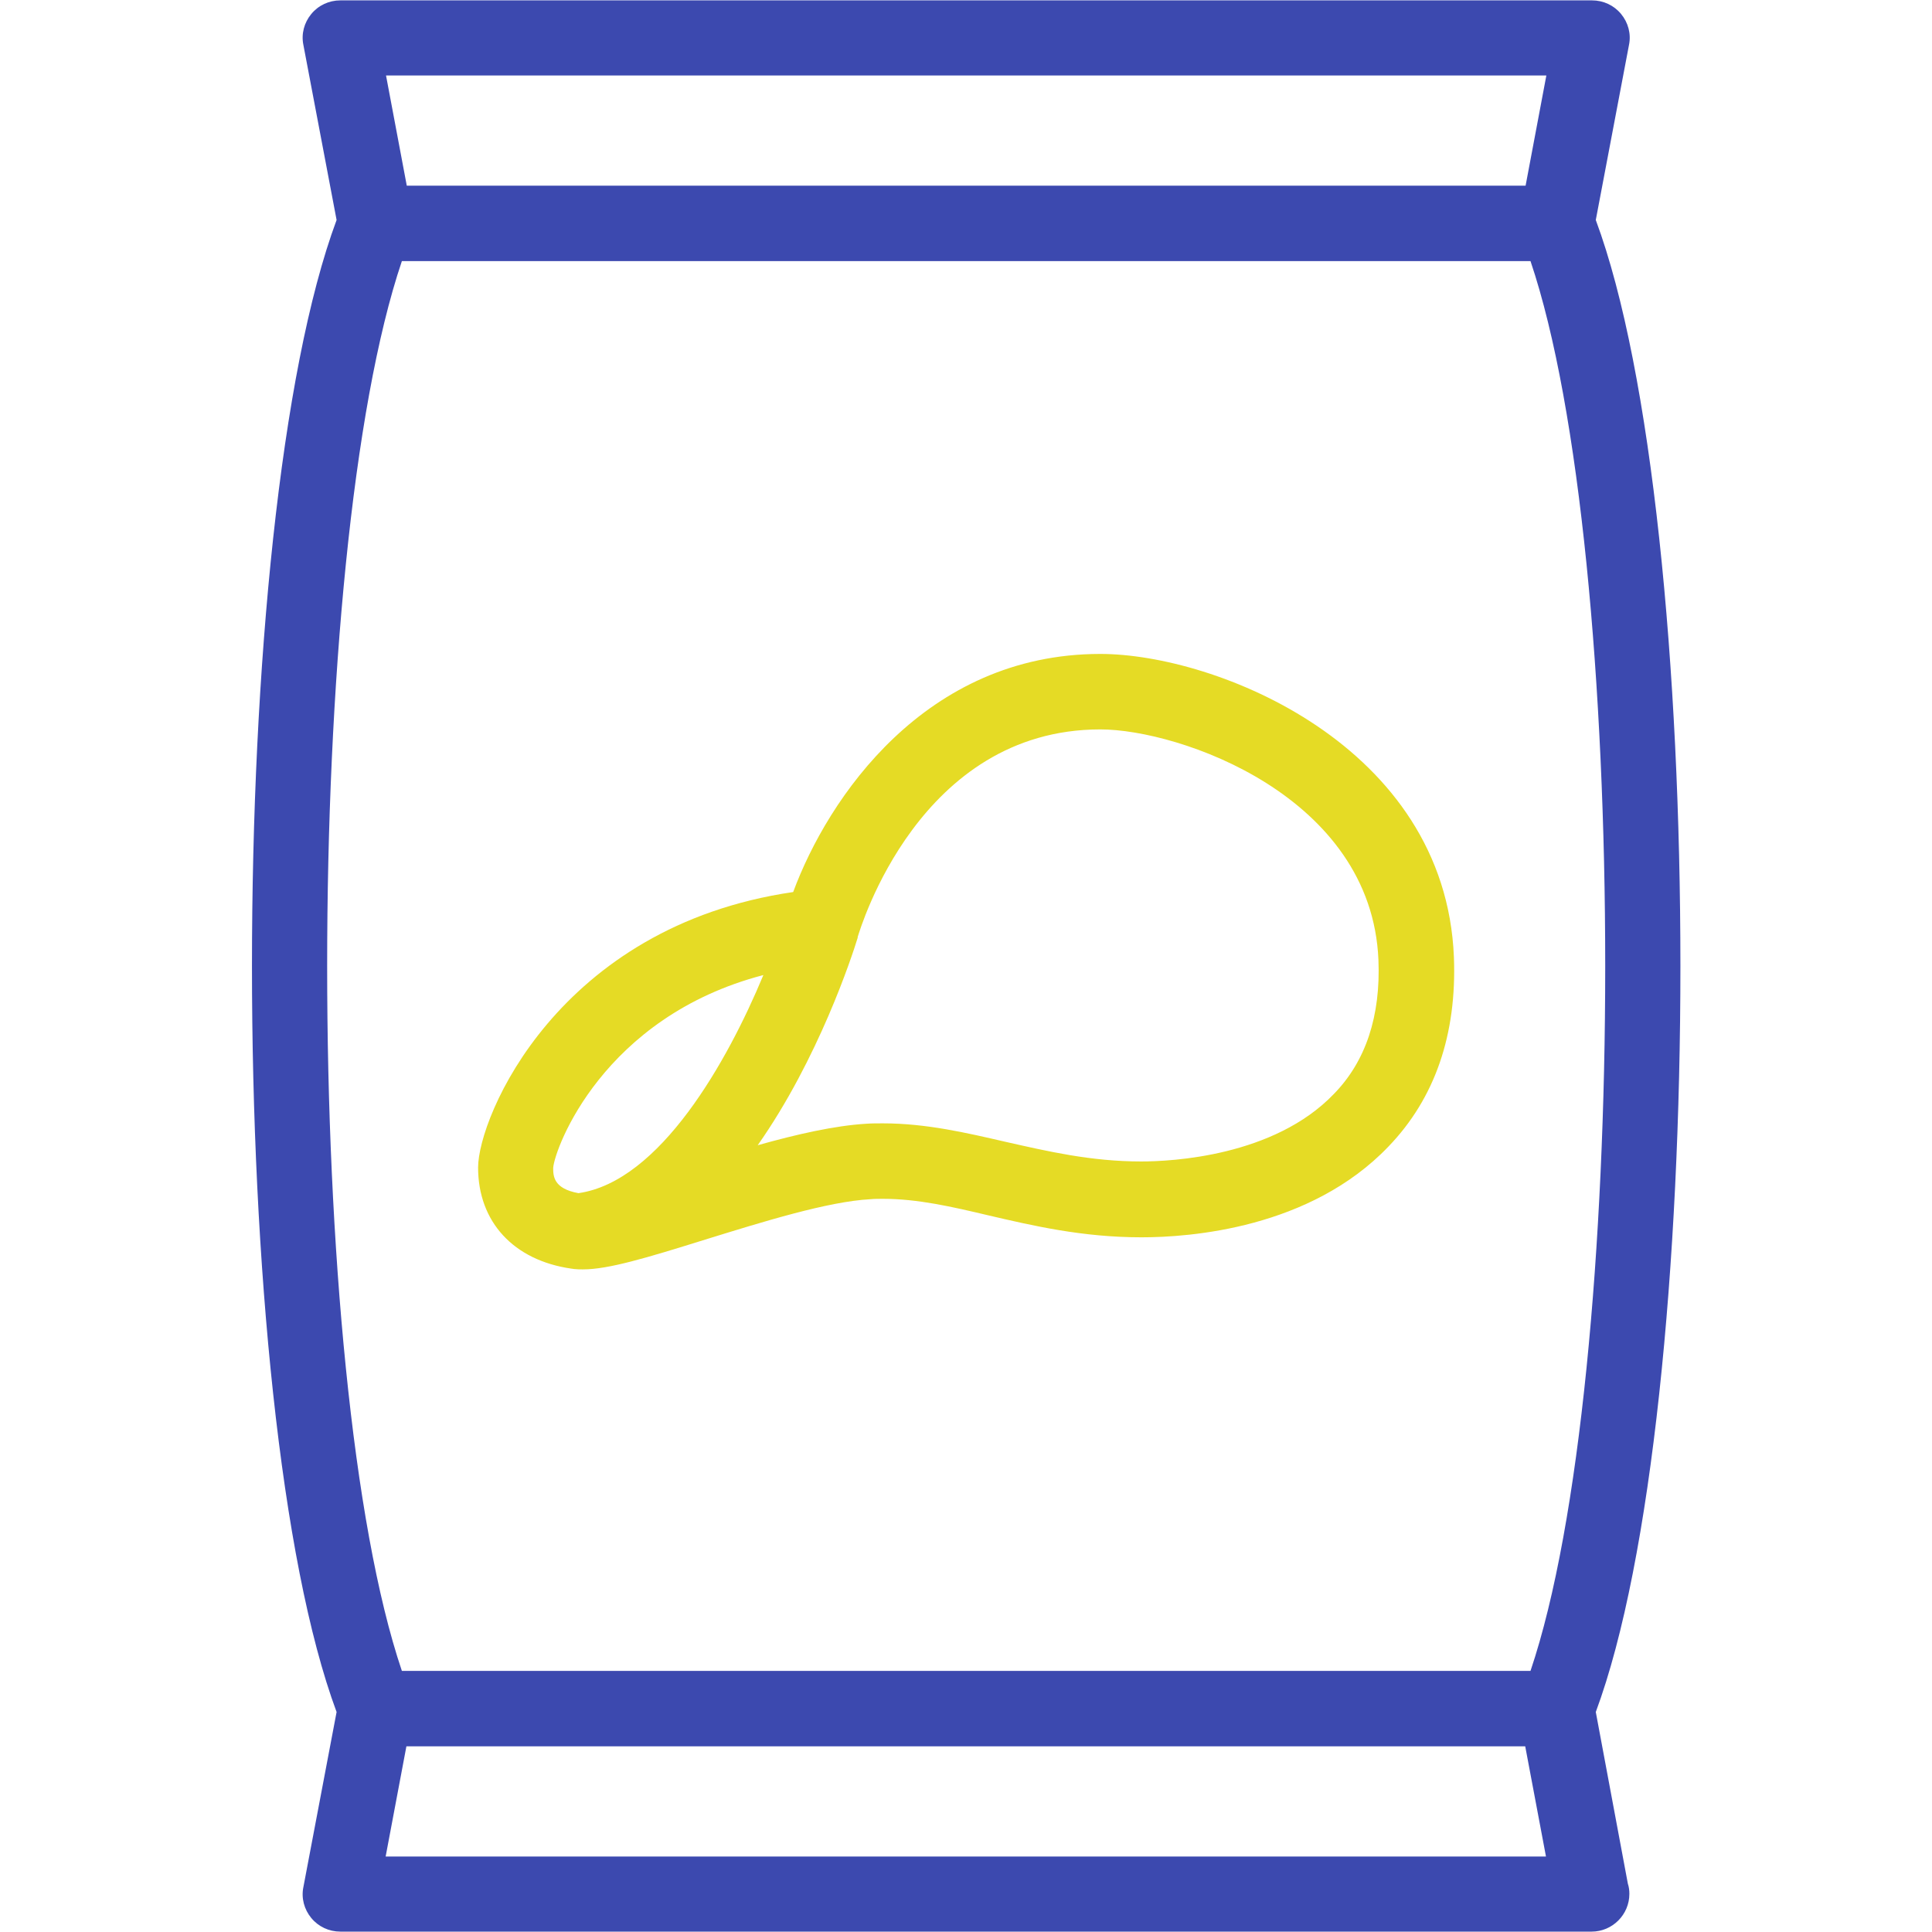 <?xml version="1.0" encoding="utf-8"?>
<!-- Generator: Adobe Illustrator 19.2.0, SVG Export Plug-In . SVG Version: 6.00 Build 0)  -->
<svg version="1.1" id="Capa_1" xmlns="http://www.w3.org/2000/svg" xmlns:xlink="http://www.w3.org/1999/xlink" x="0px" y="0px"
	 viewBox="0 0 512 512" style="enable-background:new 0 0 512 512;" xml:space="preserve">
<style type="text/css">
	.st0{fill:#3C49AF;}
	.st1{fill:#E5DB25;}
</style>
<path class="st0" d="M422.9,453.7c29.9-80.5,29.9-314.9,0-395.4l8.8-46.4c0.6-2.9-0.2-5.9-2.1-8.2c-1.9-2.3-4.7-3.6-7.7-3.6H90.2
	c-3,0-5.8,1.3-7.7,3.6s-2.7,5.3-2.1,8.2l8.8,46.4c-29.9,80.5-29.9,314.9,0,395.4l-8.8,46.4c-0.6,2.9,0.2,5.9,2.1,8.2
	c1.9,2.3,4.7,3.6,7.7,3.6h331.6c0,0,0,0,0,0c5.5,0,10-4.5,10-10c0-0.9-0.1-1.8-0.4-2.7L422.9,453.7z M409.8,20l-5.5,29.2H107.8
	L102.3,20H409.8z M106.5,69.2h299.1c26.4,78.1,26.4,295.5,0,373.6H106.5C80.1,364.7,80.1,147.3,106.5,69.2z M102.2,492l5.5-29.2
	h296.5l5.5,29.2H102.2z"/>
<path class="st1" d="M151.4,336.2C151.4,336.2,151.5,336.2,151.4,336.2c0.3,0,0.5,0.1,0.7,0.1c0.8,0.1,1.6,0.1,2.4,0.1
	c6.7,0,16.7-3,32.4-7.9c15.2-4.7,32.5-10.1,43.8-10.7c1.1-0.1,2.2-0.1,3.3-0.1c9.2,0,18.3,2.1,28,4.4c11.6,2.7,24.8,5.8,40.5,5.8
	c12.8,0,44.7-2.3,65.5-24.1c12.3-12.8,18.1-29.7,17.3-50.2c-2.3-56.1-63.1-80.3-93.7-80.3c-46.4,0-72.2,38.2-81.4,63.1
	c-62.4,9.1-83.5,59.7-83.5,73C126.7,323.8,136.1,334,151.4,336.2z M291.6,193.3c20.9,0,71.9,17.6,73.7,61.1
	c0.6,14.8-3.3,26.8-11.8,35.5c-15.9,16.6-43.1,17.9-51.1,17.9c-13.3,0-24.8-2.7-35.9-5.2c-10.4-2.4-21.1-4.9-32.5-4.9
	c-1.5,0-3,0-4.4,0.1c-8.4,0.5-18.5,2.8-28.8,5.7c16.1-22.9,25-50.1,26.5-55c0,0,0-0.1,0-0.1c0,0,0-0.1,0-0.1
	C228,246.1,243.6,193.3,291.6,193.3z M202.3,258.4c-9.5,22.9-27.4,54.7-49,57.8c-6.6-1.2-6.7-4.5-6.7-6.7
	C147,304.3,159.8,269.5,202.3,258.4z"/>
</svg>
